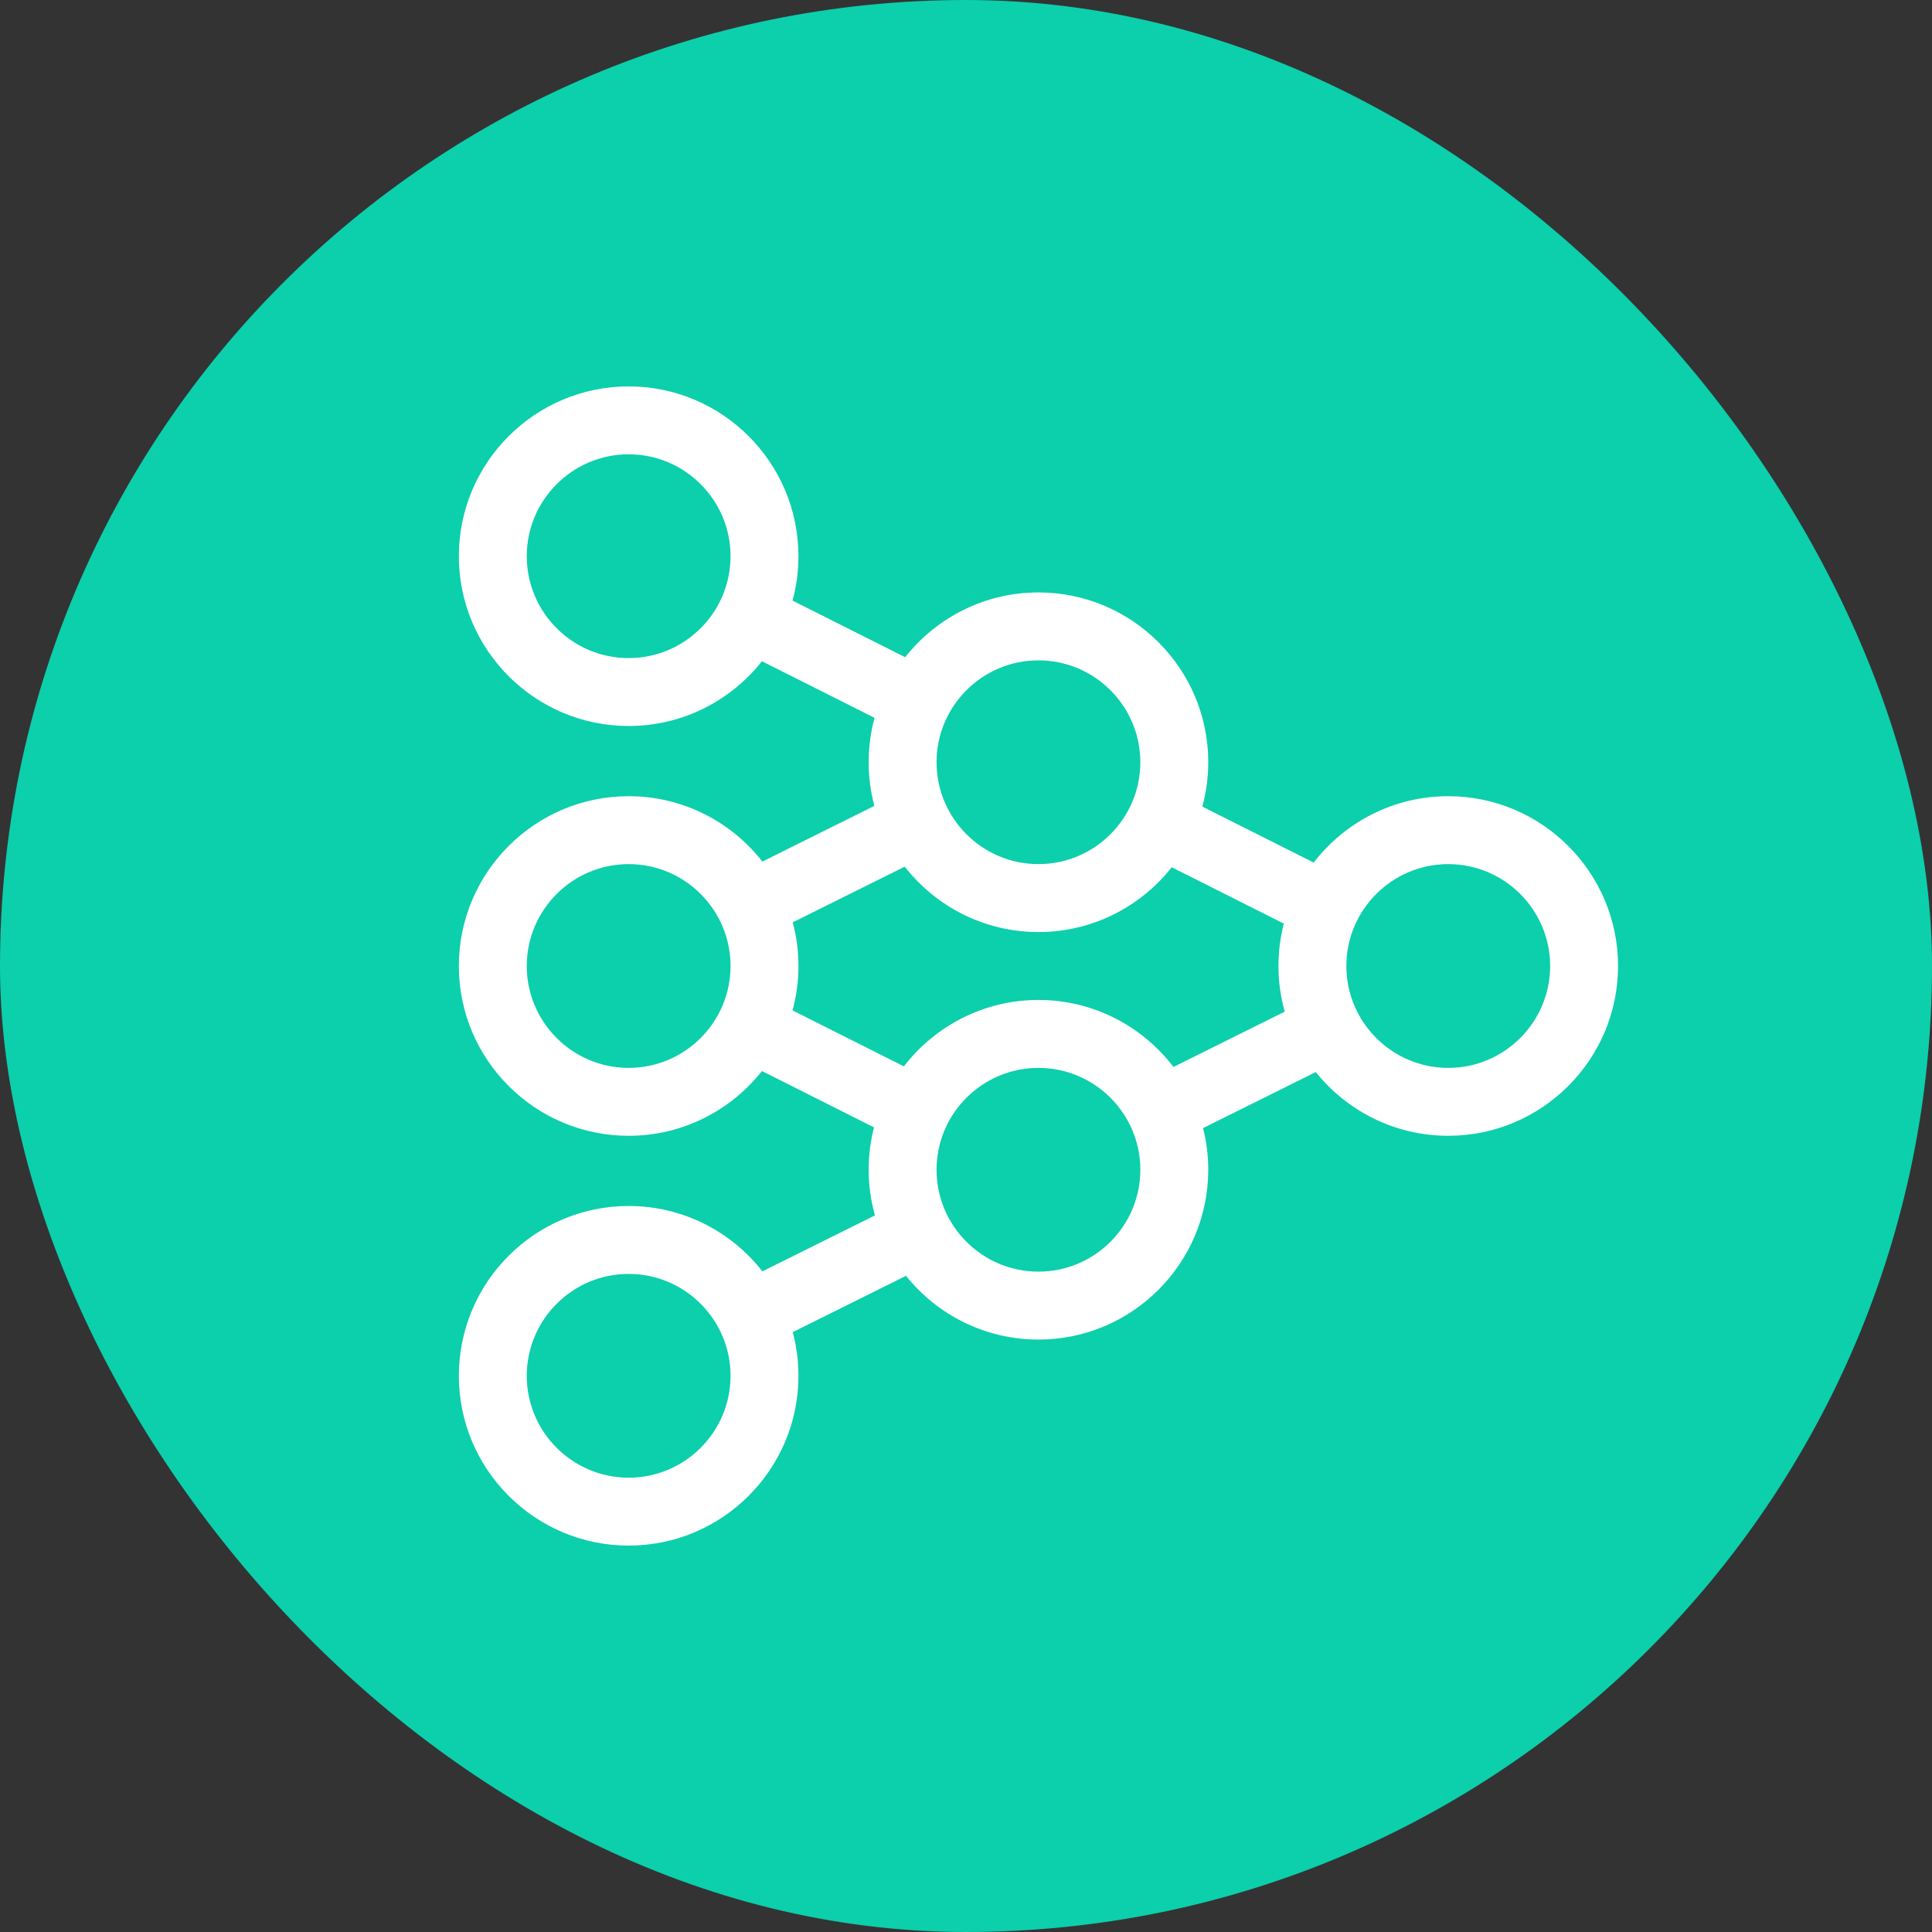 <svg width="80" height="80" viewBox="0 0 80 80" fill="none" xmlns="http://www.w3.org/2000/svg"><rect x="0" y="0" width="80" height="80" fill="#333333" stroke="none"/><rect width="80" height="80" rx="40" fill="#0CCFAC"/><path d="M59.969 32.969C57.702 32.969 55.684 34.048 54.397 35.718L49.786 33.4C49.945 32.814 50.031 32.198 50.031 31.562C50.031 27.686 46.877 24.531 43 24.531C40.764 24.531 38.77 25.582 37.481 27.214L32.817 24.869C32.976 24.283 33.062 23.667 33.062 23.031C33.062 19.154 29.908 16 26.031 16C22.154 16 19 19.154 19 23.031C19 26.908 22.154 30.062 26.031 30.062C28.267 30.062 30.262 29.012 31.55 27.38L36.214 29.725C36.055 30.311 35.969 30.927 35.969 31.562C35.969 32.188 36.052 32.793 36.206 33.37L31.569 35.676C30.281 34.03 28.279 32.969 26.031 32.969C22.154 32.969 19 36.123 19 40C19 43.877 22.154 47.031 26.031 47.031C28.267 47.031 30.262 45.981 31.55 44.349L36.191 46.682C36.046 47.243 35.969 47.831 35.969 48.438C35.969 49.092 36.061 49.726 36.229 50.328L31.569 52.644C30.281 50.998 28.279 49.938 26.031 49.938C22.154 49.938 19 53.092 19 56.969C19 60.846 22.154 64 26.031 64C29.908 64 33.062 60.846 33.062 56.969C33.062 56.344 32.979 55.738 32.826 55.161L37.515 52.829C38.804 54.437 40.783 55.469 43 55.469C46.877 55.469 50.031 52.315 50.031 48.438C50.031 47.842 49.956 47.265 49.816 46.712L54.484 44.392C55.773 45.999 57.752 47.031 59.969 47.031C63.846 47.031 67 43.877 67 40C67 36.123 63.846 32.969 59.969 32.969ZM26.031 27.25C23.705 27.25 21.812 25.358 21.812 23.031C21.812 20.705 23.705 18.812 26.031 18.812C28.358 18.812 30.25 20.705 30.25 23.031C30.25 25.358 28.358 27.25 26.031 27.25ZM26.031 44.219C23.705 44.219 21.812 42.326 21.812 40C21.812 37.674 23.705 35.781 26.031 35.781C28.358 35.781 30.25 37.674 30.25 40C30.25 42.326 28.358 44.219 26.031 44.219ZM26.031 61.188C23.705 61.188 21.812 59.295 21.812 56.969C21.812 54.642 23.705 52.75 26.031 52.75C28.358 52.75 30.25 54.642 30.25 56.969C30.25 59.295 28.358 61.188 26.031 61.188ZM43 27.344C45.326 27.344 47.219 29.236 47.219 31.562C47.219 33.889 45.326 35.781 43 35.781C40.674 35.781 38.781 33.889 38.781 31.562C38.781 29.236 40.674 27.344 43 27.344ZM43 52.656C40.674 52.656 38.781 50.764 38.781 48.438C38.781 46.111 40.674 44.219 43 44.219C45.326 44.219 47.219 46.111 47.219 48.438C47.219 50.764 45.326 52.656 43 52.656ZM48.591 44.181C47.306 42.496 45.278 41.406 43 41.406C40.733 41.406 38.715 42.486 37.428 44.156L32.817 41.838C32.976 41.252 33.062 40.636 33.062 40C33.062 39.375 32.979 38.769 32.826 38.192L37.462 35.887C38.75 37.533 40.753 38.594 43 38.594C45.236 38.594 47.23 37.543 48.519 35.911L53.159 38.244C53.015 38.806 52.938 39.394 52.938 40C52.938 40.655 53.029 41.288 53.198 41.89L48.591 44.181ZM59.969 44.219C57.642 44.219 55.75 42.326 55.75 40C55.75 37.674 57.642 35.781 59.969 35.781C62.295 35.781 64.188 37.674 64.188 40C64.188 42.326 62.295 44.219 59.969 44.219Z" fill="#fff"/></svg>